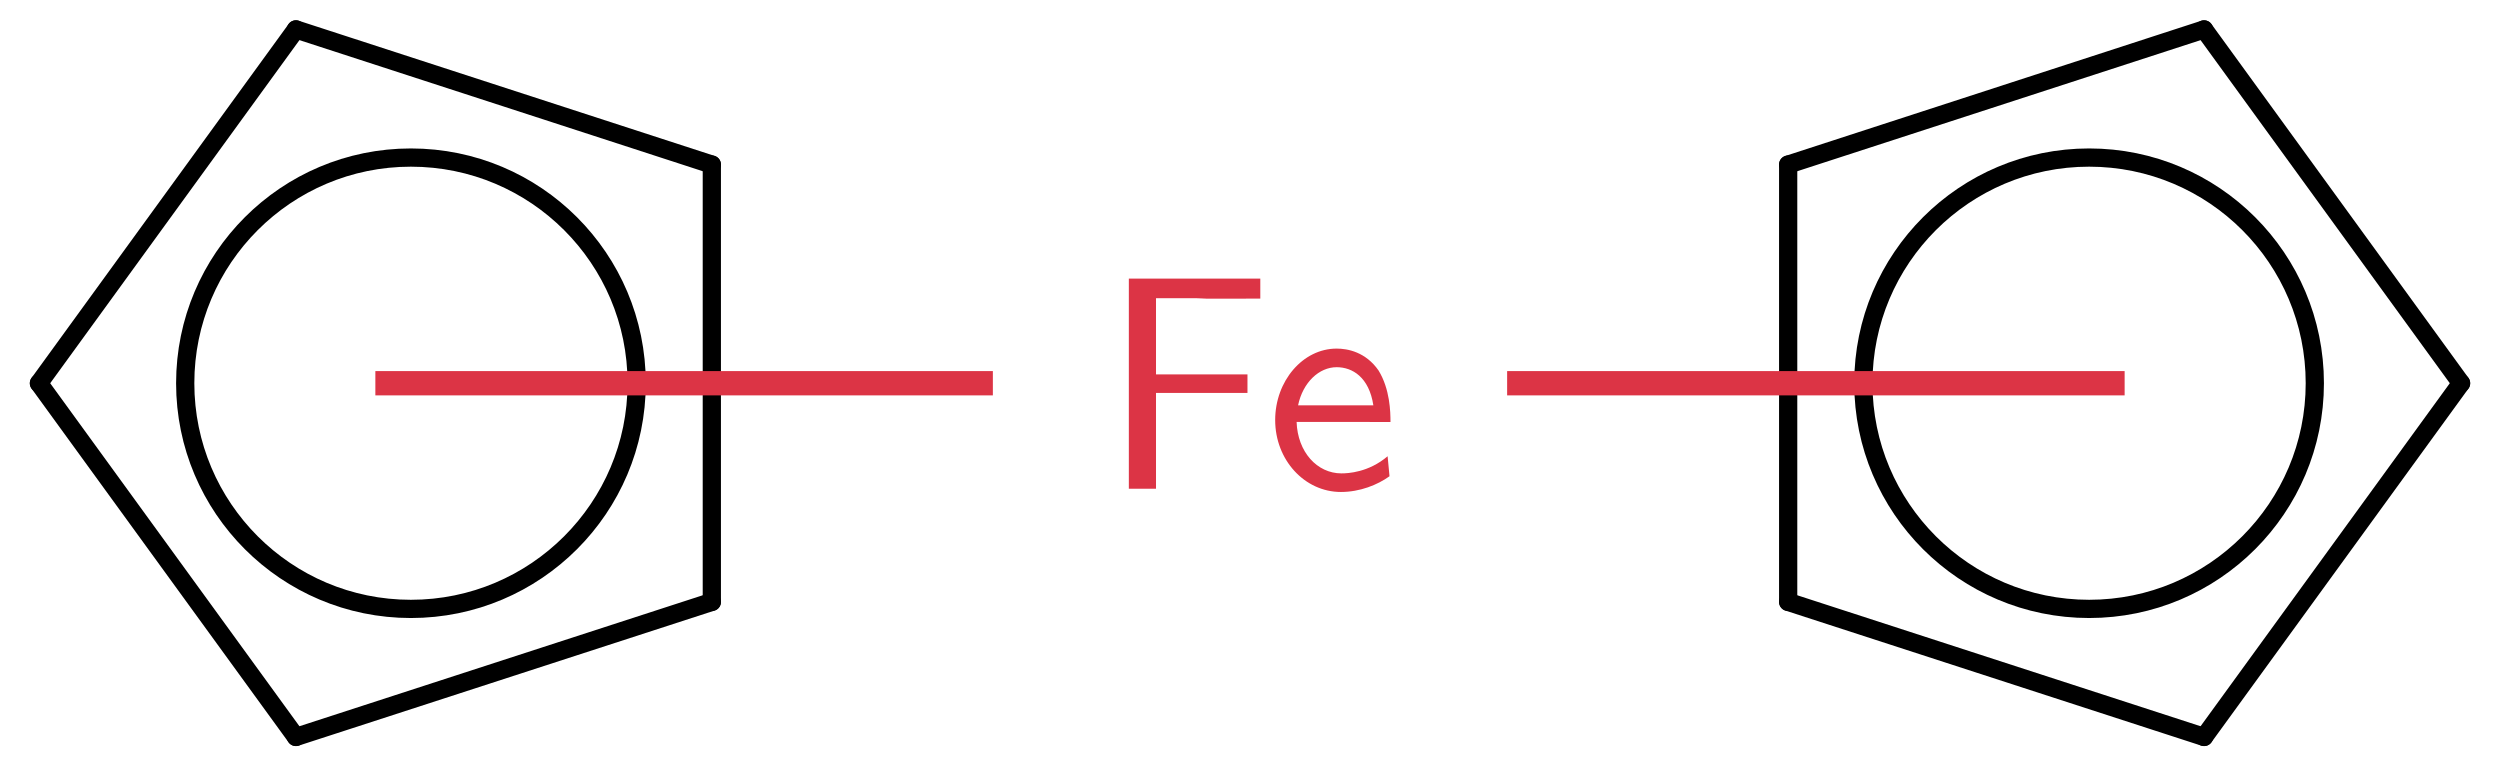 <?xml version="1.0" encoding="UTF-8"?>
<svg width="82pt" height="25pt" version="1.1" viewBox="0 0 82 25" xmlns="http://www.w3.org/2000/svg" xmlns:xlink="http://www.w3.org/1999/xlink">
<defs>
<symbol id="b" overflow="visible">
<path d="m5.25-6.234v-0.656h-4.312v6.891h0.891v-3.141h3v-0.609h-3v-2.5h1.297c0.125 0 0.25 0.016 0.359 0.016z"/>
</symbol>
<symbol id="a" overflow="visible">
<path d="m4.125-2.188c0-0.328-0.016-1.078-0.391-1.688-0.422-0.609-1.016-0.719-1.375-0.719-1.109 0-2.016 1.062-2.016 2.344 0 1.312 0.969 2.359 2.156 2.359 0.625 0 1.203-0.234 1.594-0.516l-0.062-0.656c-0.625 0.531-1.297 0.562-1.516 0.562-0.797 0-1.438-0.703-1.469-1.688zm-0.562-0.547h-2.469c0.156-0.75 0.688-1.25 1.266-1.25 0.516 0 1.062 0.328 1.203 1.25z"/>
</symbol>
</defs>
<path transform="matrix(1,0,0,-1,23.349,5.398)" d="m-2.466-7.172c0 4.09-3.316 7.402-7.406 7.402-4.086 0-7.402-3.312-7.402-7.402 0-4.086 3.316-7.402 7.402-7.402 4.09 0 7.406 3.316 7.406 7.402" fill="none" stroke="#000" stroke-miterlimit="10" stroke-width=".598"/>
<path transform="matrix(1,0,0,-1,23.349,5.398)" d="m-0.001-4.375e-4 -13.641 4.434" fill="none" stroke="#000" stroke-linecap="round" stroke-miterlimit="10" stroke-width=".598"/>
<path transform="matrix(1,0,0,-1,23.349,5.398)" d="m-13.642 4.433-8.43-11.605" fill="none" stroke="#000" stroke-linecap="round" stroke-miterlimit="10" stroke-width=".598"/>
<path transform="matrix(1,0,0,-1,23.349,5.398)" d="m-22.072-7.172 8.43-11.602" fill="none" stroke="#000" stroke-linecap="round" stroke-miterlimit="10" stroke-width=".598"/>
<path transform="matrix(1,0,0,-1,23.349,5.398)" d="m-13.642-18.774 13.641 4.43" fill="none" stroke="#000" stroke-linecap="round" stroke-miterlimit="10" stroke-width=".598"/>
<path transform="matrix(1,0,0,-1,23.349,5.398)" d="m-0.001-14.344v14.344" fill="none" stroke="#000" stroke-linecap="round" stroke-miterlimit="10" stroke-width=".598"/>
<path transform="matrix(1,0,0,-1,58.651,19.741)" d="m17.275 7.171c0 4.09-3.316 7.402-7.402 7.402-4.09 0-7.406-3.312-7.406-7.402 0-4.086 3.316-7.402 7.406-7.402 4.086 0 7.402 3.316 7.402 7.402" fill="none" stroke="#000" stroke-miterlimit="10" stroke-width=".598"/>
<path transform="matrix(1,0,0,-1,58.651,19.741)" d="m0.001-0.001 13.641-4.43" fill="none" stroke="#000" stroke-linecap="round" stroke-miterlimit="10" stroke-width=".598"/>
<path transform="matrix(1,0,0,-1,58.651,19.741)" d="m13.642-4.431 8.43 11.602" fill="none" stroke="#000" stroke-linecap="round" stroke-miterlimit="10" stroke-width=".598"/>
<path transform="matrix(1,0,0,-1,58.651,19.741)" d="m22.072 7.171-8.43 11.605" fill="none" stroke="#000" stroke-linecap="round" stroke-miterlimit="10" stroke-width=".598"/>
<path transform="matrix(1,0,0,-1,58.651,19.741)" d="m13.642 18.776-13.641-4.434" fill="none" stroke="#000" stroke-linecap="round" stroke-miterlimit="10" stroke-width=".598"/>
<path transform="matrix(1,0,0,-1,58.651,19.741)" d="m0.001 14.343v-14.344" fill="none" stroke="#000" stroke-linecap="round" stroke-miterlimit="10" stroke-width=".598"/>
<g fill="#dc3445">
<use x="36.088" y="16.029" xlink:href="#b"/>
<use x="41.483" y="16.029" xlink:href="#a"/>
</g>
<path transform="matrix(1,0,0,-1,12.313,12.569)" d="m20.253-0.001h-20.254" fill="none" stroke="#dc3445" stroke-miterlimit="10" stroke-width=".797"/>
<path transform="matrix(1,0,0,-1,12.313,12.569)" d="m37.121-0.001h20.254" fill="none" stroke="#dc3445" stroke-miterlimit="10" stroke-width=".797"/>
</svg>
